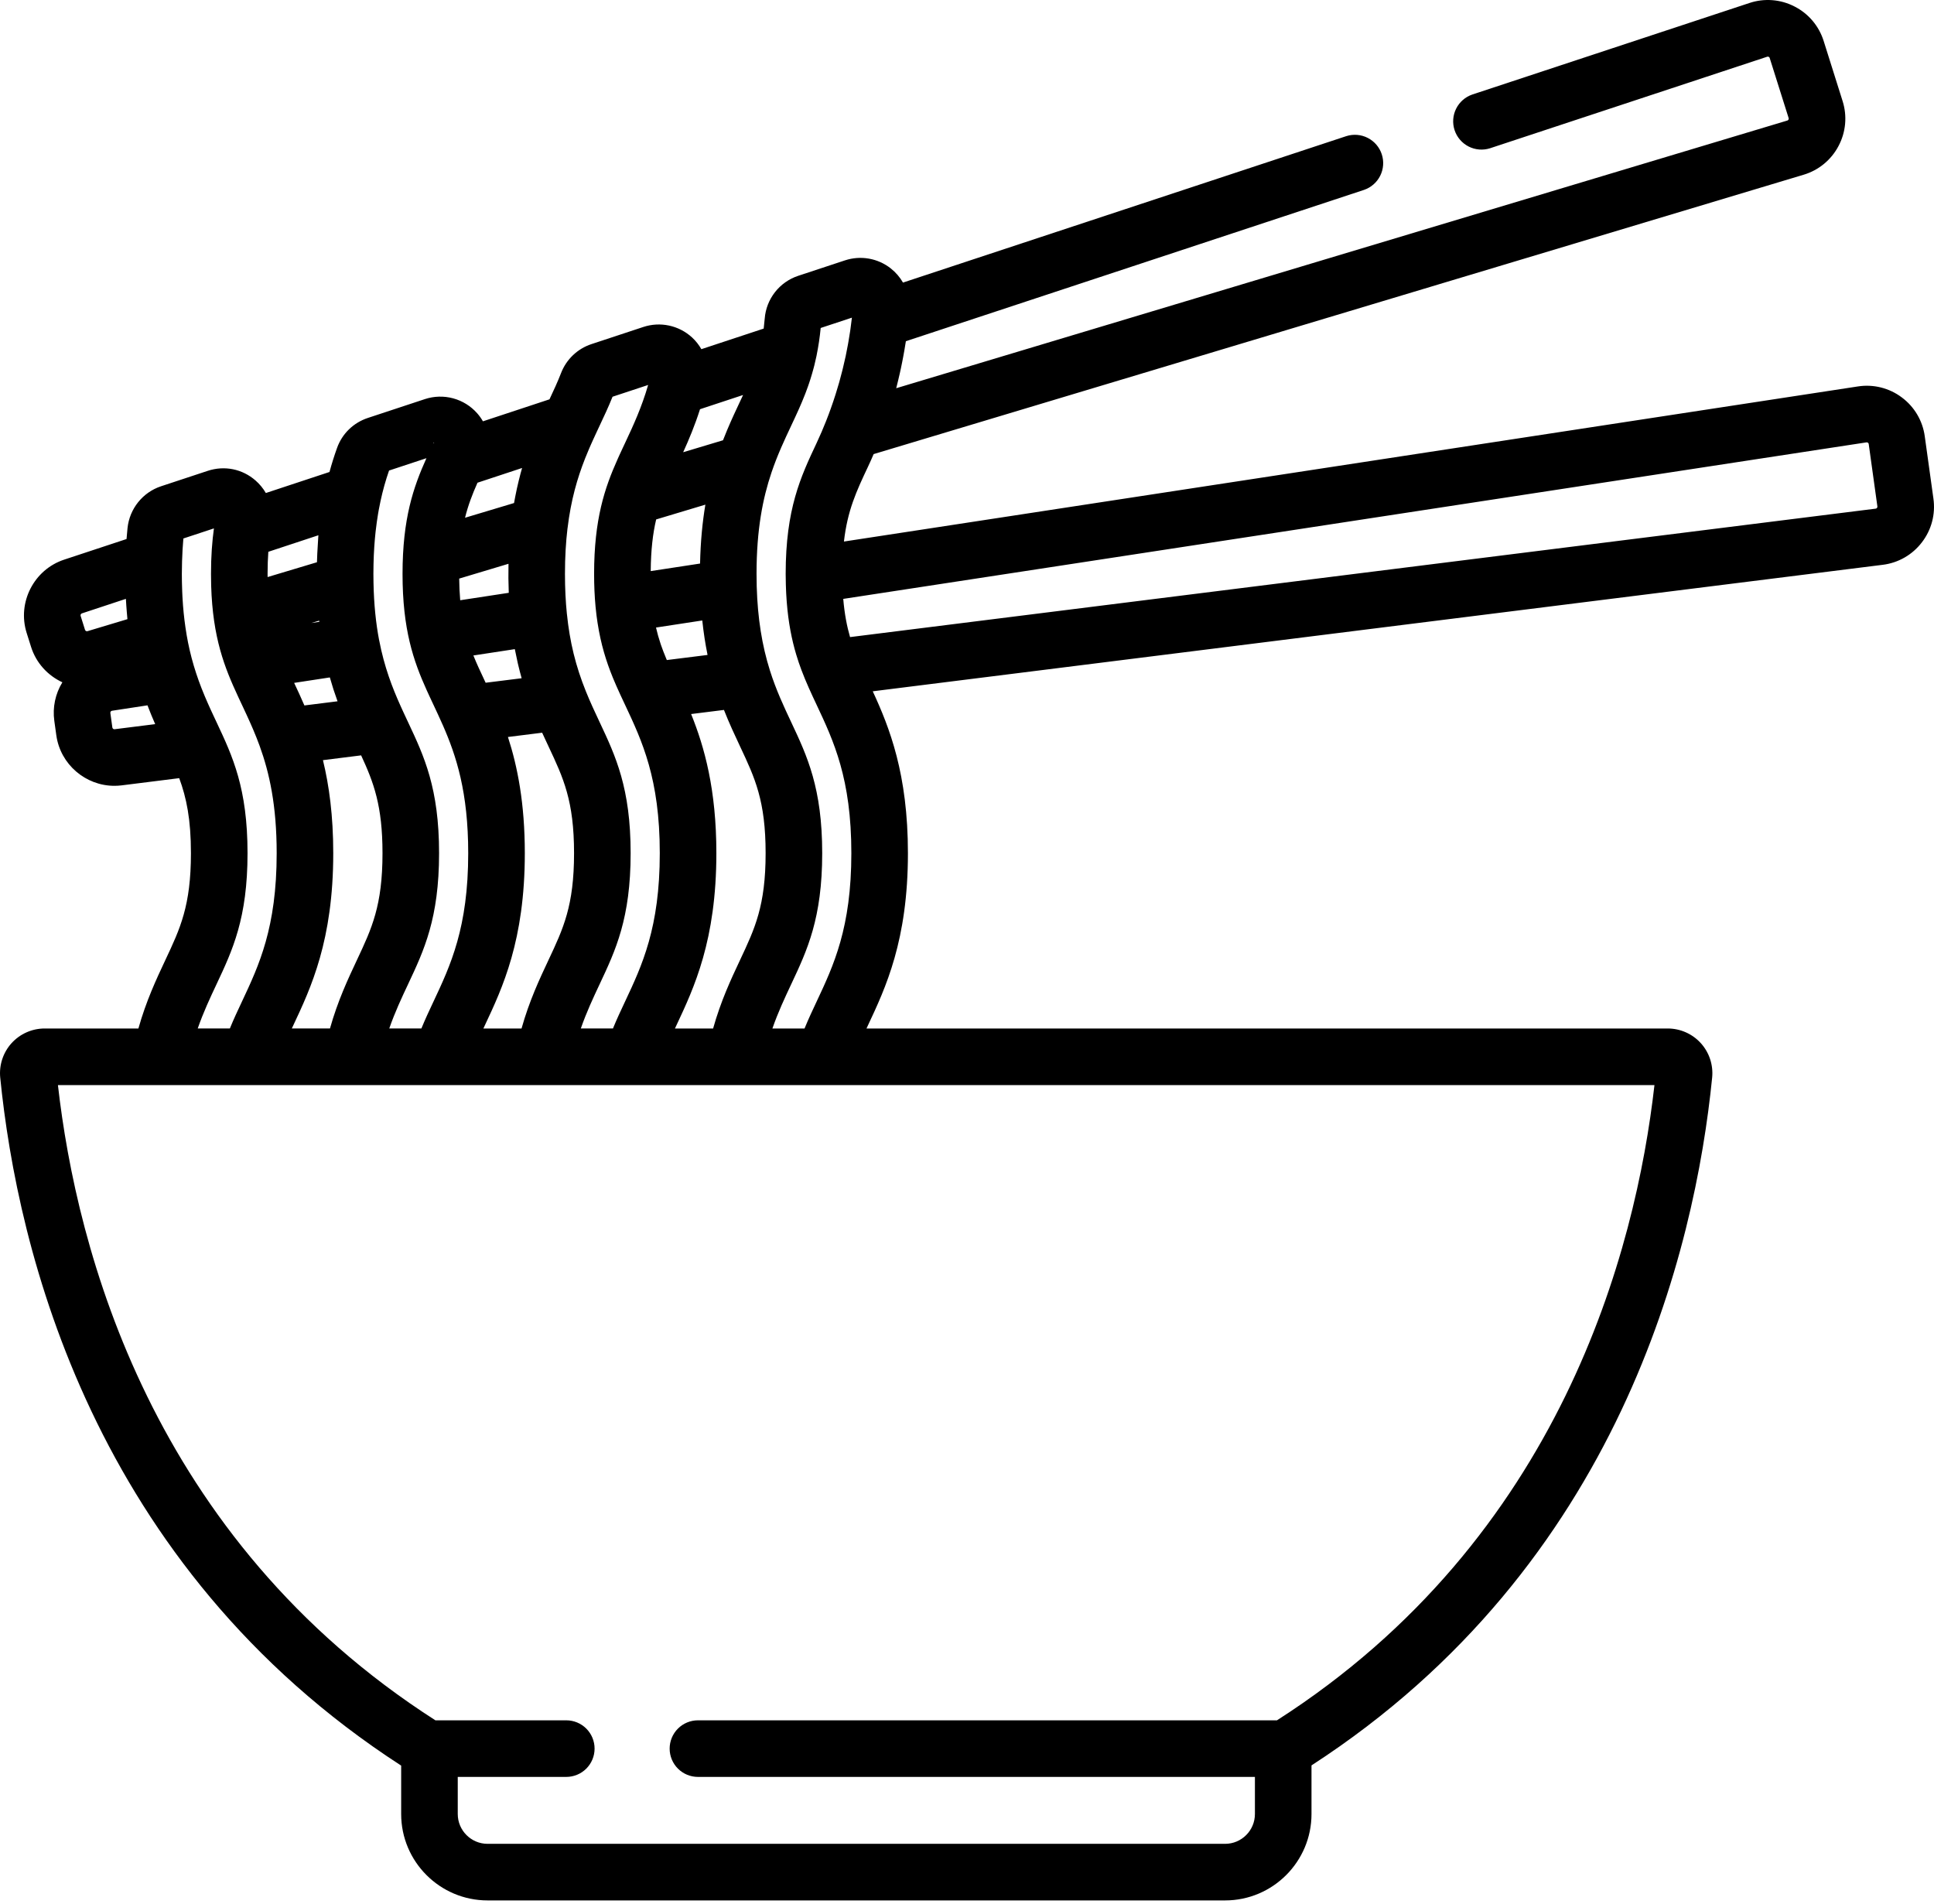 <svg width="512" height="504" viewBox="0 0 512 504" fill="none" xmlns="http://www.w3.org/2000/svg">
<path d="M511.847 131.988L509.554 115.488C509.278 113.452 508.596 111.491 507.55 109.723C506.503 107.954 505.112 106.413 503.46 105.191C501.816 103.957 499.941 103.065 497.947 102.568C495.952 102.071 493.878 101.979 491.847 102.297L223.421 143.352C224.362 135.102 226.721 130.062 229.729 123.676C230.271 122.528 230.791 121.37 231.289 120.203L477.472 46.258C479.442 45.672 481.274 44.698 482.862 43.393C484.45 42.088 485.761 40.479 486.718 38.66C487.684 36.846 488.277 34.858 488.463 32.811C488.649 30.764 488.423 28.701 487.8 26.742L482.792 10.855C482.18 8.894 481.181 7.074 479.855 5.505C478.528 3.935 476.901 2.647 475.069 1.716C473.243 0.772 471.245 0.204 469.196 0.046C467.146 -0.112 465.086 0.142 463.136 0.794L389.769 25.023C387.903 25.662 386.364 27.012 385.487 28.778C384.61 30.545 384.465 32.586 385.083 34.459C385.702 36.332 387.035 37.885 388.792 38.782C390.549 39.678 392.589 39.845 394.468 39.246L467.835 15.017C467.901 14.992 467.971 14.982 468.041 14.987C468.111 14.992 468.179 15.013 468.241 15.046C468.441 15.146 468.487 15.306 468.503 15.357L473.515 31.246C473.53 31.296 473.581 31.457 473.475 31.652C473.374 31.848 473.214 31.895 473.163 31.91L237.261 102.766C237.362 102.386 237.448 102 237.546 101.621C237.632 101.273 237.718 100.93 237.8 100.582C237.948 99.965 238.093 99.348 238.233 98.727L238.491 97.551C238.616 96.965 238.737 96.379 238.851 95.793C238.944 95.332 239.034 94.867 239.121 94.398C239.218 93.868 239.315 93.34 239.409 92.808C239.503 92.266 239.593 91.715 239.679 91.164C239.722 90.883 239.776 90.602 239.819 90.324L361.109 50.266C362.977 49.628 364.518 48.279 365.397 46.511C366.275 44.744 366.421 42.701 365.801 40.827C365.182 38.952 363.848 37.398 362.09 36.502C360.331 35.605 358.29 35.439 356.409 36.039L239.054 74.801C238.227 73.364 237.135 72.096 235.834 71.066C234.145 69.73 232.15 68.835 230.029 68.462C227.908 68.088 225.728 68.248 223.684 68.926L211.348 73C208.912 73.798 206.766 75.299 205.183 77.314C203.599 79.33 202.647 81.769 202.449 84.324C202.377 85.212 202.286 86.097 202.176 86.98L185.68 92.43C185.015 91.266 184.174 90.212 183.187 89.305C181.48 87.745 179.388 86.667 177.127 86.183C174.865 85.699 172.516 85.826 170.32 86.551L156.59 91.086C154.76 91.689 153.088 92.69 151.693 94.018C150.299 95.347 149.217 96.968 148.527 98.766C147.605 101.141 146.527 103.457 145.469 105.707L127.852 111.527C127.414 110.763 126.9 110.046 126.316 109.387C124.627 107.479 122.416 106.108 119.956 105.444C117.496 104.78 114.895 104.853 112.476 105.652L97.395 110.632C93.566 111.898 90.594 114.785 89.238 118.551C88.484 120.654 87.813 122.786 87.227 124.941L70.379 130.508C69.659 129.266 68.74 128.149 67.66 127.203C64.156 124.133 59.422 123.176 55 124.637L42.64 128.719C37.773 130.329 34.29 134.672 33.762 139.785C33.664 140.738 33.578 141.707 33.5 142.688L16.984 148.145C8.973 150.789 4.52 159.488 7.054 167.535L8.223 171.235C9.578 175.539 12.683 178.835 16.512 180.613C14.641 183.659 13.886 187.26 14.375 190.801L14.91 194.645C15.984 202.359 22.672 208.015 30.281 208.015C30.914 208.015 31.551 207.977 32.195 207.898L47.445 205.988C49.352 211.152 50.547 216.848 50.547 225.852C50.547 239.742 47.715 245.766 43.789 254.105C41.375 259.238 38.707 264.922 36.641 272.254H11.824C10.172 272.255 8.539 272.602 7.028 273.271C5.518 273.941 4.164 274.918 3.054 276.141C1.947 277.368 1.109 278.812 0.594 280.381C0.078 281.95 -0.104 283.61 0.059 285.254C4.594 330.652 24.429 414.434 106.203 467.379V480.195C106.203 492.805 116.465 503.066 129.078 503.066H324.331C336.941 503.066 347.202 492.805 347.202 480.196V467.324C428.902 414.379 448.733 330.633 453.269 285.25C453.432 283.606 453.249 281.947 452.733 280.378C452.216 278.809 451.377 277.365 450.269 276.14C449.16 274.917 447.808 273.94 446.299 273.271C444.79 272.602 443.158 272.255 441.507 272.254H229.394C229.507 272.012 229.612 271.781 229.729 271.531C234.464 261.461 240.362 248.93 240.362 225.851C240.362 204.879 235.492 192.617 231.05 182.996L498.417 149.512C500.457 149.263 502.426 148.608 504.209 147.586C505.991 146.563 507.551 145.194 508.796 143.559C510.052 141.933 510.969 140.071 511.493 138.083C512.017 136.096 512.137 134.024 511.846 131.989L511.847 131.988ZM22.508 166.73L21.344 163.031C21.303 162.899 21.315 162.756 21.378 162.633C21.44 162.509 21.549 162.416 21.68 162.371L33.328 158.523C33.348 158.906 33.375 159.273 33.398 159.653C33.414 159.883 33.426 160.113 33.441 160.343C33.481 160.891 33.52 161.433 33.566 161.977C33.566 162.007 33.57 162.035 33.574 162.067C33.625 162.68 33.672 163.297 33.734 163.902L23.164 167.078C23.031 167.117 22.888 167.102 22.765 167.037C22.643 166.972 22.55 166.862 22.508 166.73ZM30.336 193.035C30.198 193.051 30.059 193.012 29.949 192.928C29.839 192.843 29.766 192.719 29.746 192.582L29.215 188.738C29.195 188.601 29.23 188.462 29.313 188.351C29.396 188.24 29.519 188.166 29.656 188.145L39.043 186.711C39.074 186.797 39.109 186.879 39.145 186.969C39.415 187.679 39.691 188.371 39.969 189.051C40.016 189.164 40.059 189.281 40.109 189.395C40.423 190.163 40.747 190.928 41.082 191.687L30.336 193.035ZM204.246 125.066L204.258 125.031C205.007 122.836 205.848 120.673 206.778 118.547C206.778 118.543 206.781 118.539 206.781 118.531C207.668 116.488 208.586 114.539 209.488 112.621C209.582 112.418 209.68 112.211 209.773 112.008C209.918 111.699 210.066 111.387 210.211 111.074C210.321 110.844 210.426 110.614 210.535 110.379C210.805 109.793 211.078 109.203 211.344 108.605C211.379 108.527 211.414 108.445 211.454 108.363C211.691 107.824 211.93 107.273 212.168 106.719C212.238 106.559 212.305 106.395 212.375 106.23C212.633 105.613 212.887 104.988 213.137 104.348C213.195 104.203 213.247 104.055 213.305 103.91C213.504 103.387 213.699 102.855 213.891 102.316C213.961 102.109 214.035 101.902 214.109 101.691C214.413 100.804 214.696 99.909 214.957 99.008C215.107 98.493 215.252 97.976 215.391 97.457C215.457 97.199 215.527 96.941 215.594 96.68C215.77 95.973 215.937 95.246 216.094 94.5C216.117 94.39 216.144 94.293 216.168 94.18C216.18 94.133 216.18 94.086 216.191 94.035C216.676 91.651 217.034 89.243 217.266 86.82L225.531 84.09C225.411 85.137 225.28 86.184 225.128 87.227C225.104 87.398 225.078 87.562 225.054 87.73C224.917 88.64 224.773 89.543 224.613 90.45C224.57 90.703 224.526 90.957 224.479 91.207C224.289 92.25 224.09 93.293 223.871 94.328C223.859 94.383 223.843 94.438 223.831 94.492C223.624 95.457 223.401 96.414 223.167 97.372L222.945 98.27C222.707 99.21 222.461 100.148 222.199 101.082C222.168 101.192 222.136 101.305 222.104 101.414C221.827 102.375 221.539 103.332 221.238 104.289C220.833 105.568 220.406 106.839 219.957 108.102C219.575 109.177 219.174 110.245 218.754 111.305C218.75 111.316 218.75 111.325 218.746 111.335C217.952 113.349 217.095 115.338 216.176 117.297C211.969 126.238 207.996 134.684 207.996 151.918C207.996 152 208 152.07 208 152.148V152.16C208 153.027 208.016 153.871 208.04 154.7C208.05 155.242 208.078 155.762 208.098 156.29C208.113 156.598 208.125 156.91 208.141 157.215C208.171 157.82 208.211 158.415 208.254 159C208.266 159.137 208.277 159.273 208.285 159.41C208.715 164.883 209.613 169.352 210.789 173.273C211.198 174.644 211.655 176 212.16 177.339C213.379 180.586 214.762 183.543 216.176 186.551C220.702 196.171 225.382 206.125 225.382 225.851C225.382 245.582 220.702 255.531 216.176 265.156C215.106 267.437 214.008 269.762 212.992 272.254H204.484C205.996 267.906 207.762 264.156 209.488 260.48C213.695 251.54 217.668 243.09 217.668 225.852C217.668 208.617 213.695 200.168 209.488 191.222C207.496 186.992 205.477 182.692 203.84 177.532L203.828 177.492C201.723 170.832 200.578 163.602 200.336 155.382C200.336 155.375 200.332 155.363 200.332 155.352C200.301 154.242 200.285 153.102 200.285 151.922C200.281 140.164 201.945 131.879 204.246 125.066ZM179.02 271.531C183.754 261.461 189.648 248.93 189.648 225.851C189.648 208.996 186.504 197.77 182.965 189.016L191.656 187.93C193.062 191.496 194.546 194.656 195.93 197.602C199.855 205.937 202.687 211.961 202.687 225.852C202.687 239.742 199.855 245.766 195.93 254.105C193.516 259.238 190.848 264.922 188.785 272.254H178.684C178.797 272.008 178.902 271.777 179.02 271.531ZM176.535 174.723C176.485 174.602 176.43 174.48 176.379 174.355C176.107 173.711 175.847 173.063 175.598 172.41C175.398 171.89 175.203 171.363 175.02 170.828C174.973 170.699 174.93 170.566 174.887 170.438C174.41 169.019 174.003 167.577 173.668 166.118L185.914 164.246C185.926 164.336 185.941 164.422 185.949 164.512C186.102 165.926 186.277 167.293 186.477 168.613C186.497 168.753 186.516 168.895 186.539 169.035C186.754 170.422 186.992 171.758 187.254 173.047C187.274 173.157 187.289 173.27 187.309 173.375L176.535 174.723ZM185.32 108.324L196.723 104.559C196.681 104.643 196.64 104.728 196.602 104.813C196.434 105.18 196.262 105.547 196.086 105.914C196.036 106.024 195.984 106.133 195.93 106.246C194.844 108.551 193.7 110.992 192.578 113.656C192.551 113.715 192.528 113.773 192.5 113.836C192.16 114.656 191.816 115.496 191.48 116.359L191.41 116.543L180.86 119.711C182.395 116.332 183.95 112.625 185.32 108.324ZM173.71 137.5L186.738 133.586C185.965 138.172 185.457 143.324 185.332 149.18L172.27 151.176C172.316 145.546 172.832 141.219 173.71 137.5ZM150.234 139.902L150.246 139.852C151.148 132.309 152.871 126.508 154.84 121.504L154.906 121.332C155.238 120.496 155.578 119.68 155.918 118.882C155.977 118.75 156.031 118.622 156.09 118.488C156.203 118.223 156.32 117.961 156.434 117.699C156.492 117.574 156.547 117.441 156.605 117.316C156.765 116.953 156.93 116.594 157.09 116.238L157.207 115.992C157.344 115.692 157.48 115.391 157.617 115.094C158.004 114.266 158.387 113.441 158.773 112.621C159.852 110.332 161.063 107.761 162.164 105.02L171.586 101.906C169.875 107.824 167.641 112.664 165.617 116.965C165.567 117.078 165.512 117.187 165.461 117.301C165.391 117.441 165.328 117.582 165.261 117.727C165.101 118.059 164.945 118.395 164.789 118.734C164.558 119.221 164.331 119.709 164.109 120.199C163.934 120.579 163.762 120.961 163.589 121.344C163.551 121.426 163.512 121.512 163.477 121.598C160.086 129.172 157.281 137.445 157.281 151.918C157.281 155.051 157.414 157.883 157.656 160.492V160.539C157.66 160.559 157.66 160.579 157.664 160.594C157.699 160.964 157.742 161.313 157.781 161.672C157.824 162.078 157.867 162.488 157.914 162.882C157.98 163.398 158.051 163.898 158.125 164.395C158.148 164.57 158.175 164.75 158.203 164.925C159.078 170.605 160.508 175.121 162.183 179.235C162.243 179.375 162.297 179.52 162.355 179.656C162.425 179.832 162.5 180 162.575 180.172C162.746 180.59 162.922 181 163.102 181.406C163.137 181.484 163.168 181.562 163.203 181.641C163.856 183.113 164.528 184.576 165.219 186.031C165.301 186.203 165.379 186.375 165.461 186.543C169.988 196.168 174.668 206.117 174.668 225.848C174.668 245.582 169.988 255.531 165.461 265.152C164.387 267.434 163.293 269.758 162.273 272.25H153.766C155.281 267.902 157.043 264.152 158.77 260.477C162.977 251.535 166.953 243.09 166.953 225.847C166.953 208.609 162.98 200.164 158.773 191.219C157.531 188.582 156.277 185.914 155.113 183.031C155.113 183.027 155.113 183.023 155.109 183.02C152.395 176.297 150.844 169.973 150.082 162.52L150.07 162.45C149.746 159.266 149.566 155.781 149.566 151.918C149.566 147.449 149.809 143.48 150.234 139.902ZM145.219 197.602C149.141 205.937 151.973 211.961 151.973 225.852C151.973 239.742 149.141 245.766 145.219 254.105C142.805 259.238 140.133 264.925 138.07 272.254H127.97C128.083 272.008 128.192 271.777 128.306 271.531C133.044 261.461 138.938 248.926 138.938 225.851C138.938 212.648 137.008 202.902 134.47 195.09L143.524 193.957C144.094 195.211 144.665 196.426 145.22 197.602H145.219ZM126.754 176.832L126.734 176.797C126.24 175.712 125.769 174.617 125.32 173.512L136.293 171.836C136.316 171.961 136.348 172.082 136.371 172.211C136.582 173.312 136.809 174.387 137.047 175.426C137.102 175.66 137.16 175.895 137.215 176.133C137.473 177.215 137.742 178.262 138.027 179.277C138.051 179.363 138.07 179.453 138.094 179.539L128.566 180.73C128.48 180.543 128.391 180.355 128.305 180.172C128.289 180.141 128.277 180.109 128.262 180.078C127.742 178.973 127.234 177.895 126.754 176.832ZM126.41 127.782L138.215 123.882C137.93 124.859 137.665 125.882 137.406 126.922L137.348 127.145C136.996 128.578 136.68 130.02 136.402 131.469C136.387 131.555 136.372 131.645 136.352 131.73C136.262 132.207 136.172 132.672 136.086 133.16L123.113 137.055C123.933 133.73 125.051 130.833 126.41 127.782ZM134.617 149.242C134.564 151.804 134.587 154.366 134.687 156.926L121.832 158.891C121.673 156.985 121.584 155.074 121.566 153.161L134.617 149.242ZM114.801 117.192L114.93 117.254L114.867 117.352L114.754 117.301C114.765 117.263 114.781 117.227 114.801 117.192ZM98.883 149.39C98.895 148.886 98.914 148.401 98.93 147.913C98.941 147.613 98.95 147.303 98.96 147.007C98.988 146.417 99.02 145.847 99.055 145.28L99.085 144.733C99.125 144.132 99.172 143.546 99.219 142.972L99.254 142.558C99.309 141.964 99.364 141.386 99.426 140.819C99.437 140.709 99.449 140.597 99.465 140.487C99.645 138.886 99.859 137.394 100.094 135.991C100.152 135.651 100.207 135.311 100.27 134.976C100.412 134.192 100.568 133.411 100.739 132.632C101.325 129.897 102.079 127.201 102.996 124.558L112.895 121.288C109.445 128.948 106.566 137.249 106.566 151.921C106.566 166.64 109.465 174.948 112.93 182.631L112.941 182.655C113.234 183.295 113.523 183.936 113.821 184.573C113.832 184.593 113.84 184.616 113.851 184.636C114.145 185.272 114.445 185.909 114.746 186.546C114.777 186.612 114.805 186.675 114.836 186.737C115.216 187.549 115.595 188.362 115.973 189.175C116.379 190.054 116.785 190.948 117.187 191.862H117.191C120.812 200.097 123.953 209.694 123.953 225.851C123.953 245.577 119.27 255.531 114.746 265.155C113.672 267.433 112.578 269.761 111.559 272.249H103.051C104.566 267.901 106.328 264.151 108.059 260.476C112.266 251.534 116.239 243.085 116.239 225.851C116.239 208.616 112.266 200.167 108.055 191.221C107.665 190.386 107.27 189.546 106.879 188.702C106.879 188.702 106.879 188.698 106.875 188.698C106.583 188.069 106.295 187.437 106.012 186.804C106.004 186.784 105.996 186.764 105.988 186.749C103.906 182.116 101.738 176.601 100.375 169.464L100.352 169.382C99.532 165.05 98.992 160.104 98.879 154.269V154.257C98.863 153.491 98.852 152.714 98.852 151.917C98.855 151.065 98.864 150.222 98.883 149.39ZM95.605 199.956C98.945 207.171 101.262 213.304 101.262 225.851C101.262 239.741 98.426 245.765 94.504 254.104C92.09 259.237 89.422 264.921 87.355 272.253H77.254C77.371 272.011 77.477 271.78 77.594 271.53C82.328 261.46 88.223 248.929 88.223 225.85C88.223 215.894 87.125 207.901 85.496 201.222L95.605 199.956ZM87.32 179.323C87.344 179.409 87.371 179.487 87.395 179.569C87.675 180.562 87.965 181.522 88.265 182.456C88.301 182.558 88.335 182.659 88.367 182.761C88.681 183.726 89.012 184.686 89.359 185.64L80.586 186.741C79.716 184.735 78.81 182.743 77.871 180.768L87.32 179.323ZM84.531 164.597L82.418 164.917L84.5 164.292C84.508 164.394 84.52 164.495 84.531 164.597ZM70.883 149.147C70.887 149.027 70.887 148.905 70.891 148.788C70.921 147.913 70.969 147.062 71.027 146.229L71.039 146.065L84.289 141.69C84.269 141.89 84.262 142.097 84.246 142.296C84.146 143.683 84.064 145.071 84 146.46C83.977 146.948 83.957 147.44 83.945 147.933C83.934 148.233 83.918 148.526 83.91 148.831L70.848 152.753C70.844 152.472 70.836 152.206 70.836 151.921C70.836 150.968 70.856 150.05 70.883 149.147ZM49.403 168.054C49.398 168.026 49.398 168.003 49.395 167.976C48.965 165.438 48.651 162.882 48.453 160.316C48.453 160.272 48.449 160.226 48.445 160.183C48.401 159.624 48.363 159.064 48.332 158.503L48.297 157.89C48.277 157.468 48.254 157.038 48.238 156.608C48.207 155.93 48.186 155.252 48.175 154.573C48.172 154.358 48.165 154.143 48.16 153.929C48.148 153.265 48.14 152.597 48.14 151.921C48.147 150.813 48.165 149.705 48.195 148.597C48.258 146.522 48.371 144.495 48.547 142.542L56.633 139.874C56.543 140.499 56.473 141.144 56.403 141.788C56.379 141.999 56.348 142.206 56.324 142.421C56.246 143.167 56.184 143.937 56.129 144.706C56.109 144.964 56.082 145.214 56.066 145.472C56.016 146.229 55.98 147.007 55.949 147.792C55.937 148.073 55.918 148.347 55.91 148.636C55.875 149.706 55.86 150.8 55.86 151.921C55.86 152.979 55.875 154.015 55.902 155.031C56.312 168.878 59.465 176.71 63.008 184.347C63.043 184.421 63.078 184.499 63.113 184.577C63.422 185.233 63.727 185.89 64.039 186.55L64.086 186.647C64.465 187.452 64.848 188.265 65.226 189.093C65.235 189.106 65.242 189.121 65.246 189.136C66.453 191.746 67.652 194.464 68.734 197.444C68.734 197.448 68.738 197.448 68.738 197.452C71.316 204.558 73.246 213.186 73.246 225.851C73.246 245.581 68.566 255.531 64.039 265.155C62.965 267.436 61.871 269.761 60.852 272.253H52.344C53.859 267.905 55.621 264.155 57.352 260.479C61.555 251.539 65.532 243.089 65.532 225.851C65.532 208.644 61.57 200.194 57.372 191.269C57.363 191.253 57.359 191.237 57.352 191.222C57.141 190.78 56.934 190.335 56.727 189.89C56.652 189.737 56.582 189.581 56.507 189.425L55.847 187.999L55.707 187.694C55.473 187.183 55.242 186.664 55.007 186.136C54.98 186.073 54.949 186.006 54.922 185.94C54.672 185.375 54.427 184.807 54.187 184.237L54.157 184.159C53.061 181.57 52.109 178.923 51.305 176.229C51.301 176.209 51.293 176.194 51.289 176.175C50.501 173.508 49.872 170.796 49.403 168.054ZM437.995 287.234C433.05 330.808 413.295 407.198 338.058 455.39H184.769C183.785 455.39 182.811 455.584 181.902 455.961C180.994 456.337 180.168 456.889 179.473 457.585C178.778 458.28 178.226 459.106 177.85 460.015C177.474 460.924 177.28 461.898 177.281 462.882C177.28 463.865 177.474 464.839 177.85 465.748C178.227 466.656 178.778 467.482 179.474 468.177C180.169 468.872 180.995 469.424 181.904 469.8C182.812 470.176 183.786 470.37 184.77 470.37H332.222V480.19C332.222 484.546 328.682 488.085 324.331 488.085H129.078C124.727 488.085 121.184 484.545 121.184 480.19V470.37H149.918C151.904 470.37 153.809 469.58 155.214 468.176C156.619 466.771 157.408 464.866 157.408 462.88C157.408 460.893 156.619 458.988 155.214 457.583C153.809 456.179 151.904 455.39 149.918 455.39H115.27C40.03 407.19 20.28 330.809 15.336 287.234H437.995ZM496.909 134.444C496.772 134.62 496.609 134.64 496.554 134.647L225.042 168.647C224.237 165.877 223.582 162.624 223.238 158.534L494.117 117.101C494.171 117.093 494.335 117.069 494.511 117.202C494.686 117.331 494.71 117.495 494.718 117.55L497.011 134.054C497.022 134.123 497.019 134.193 497.001 134.26C496.984 134.327 496.952 134.39 496.909 134.444Z" fill="black"/>
</svg>
